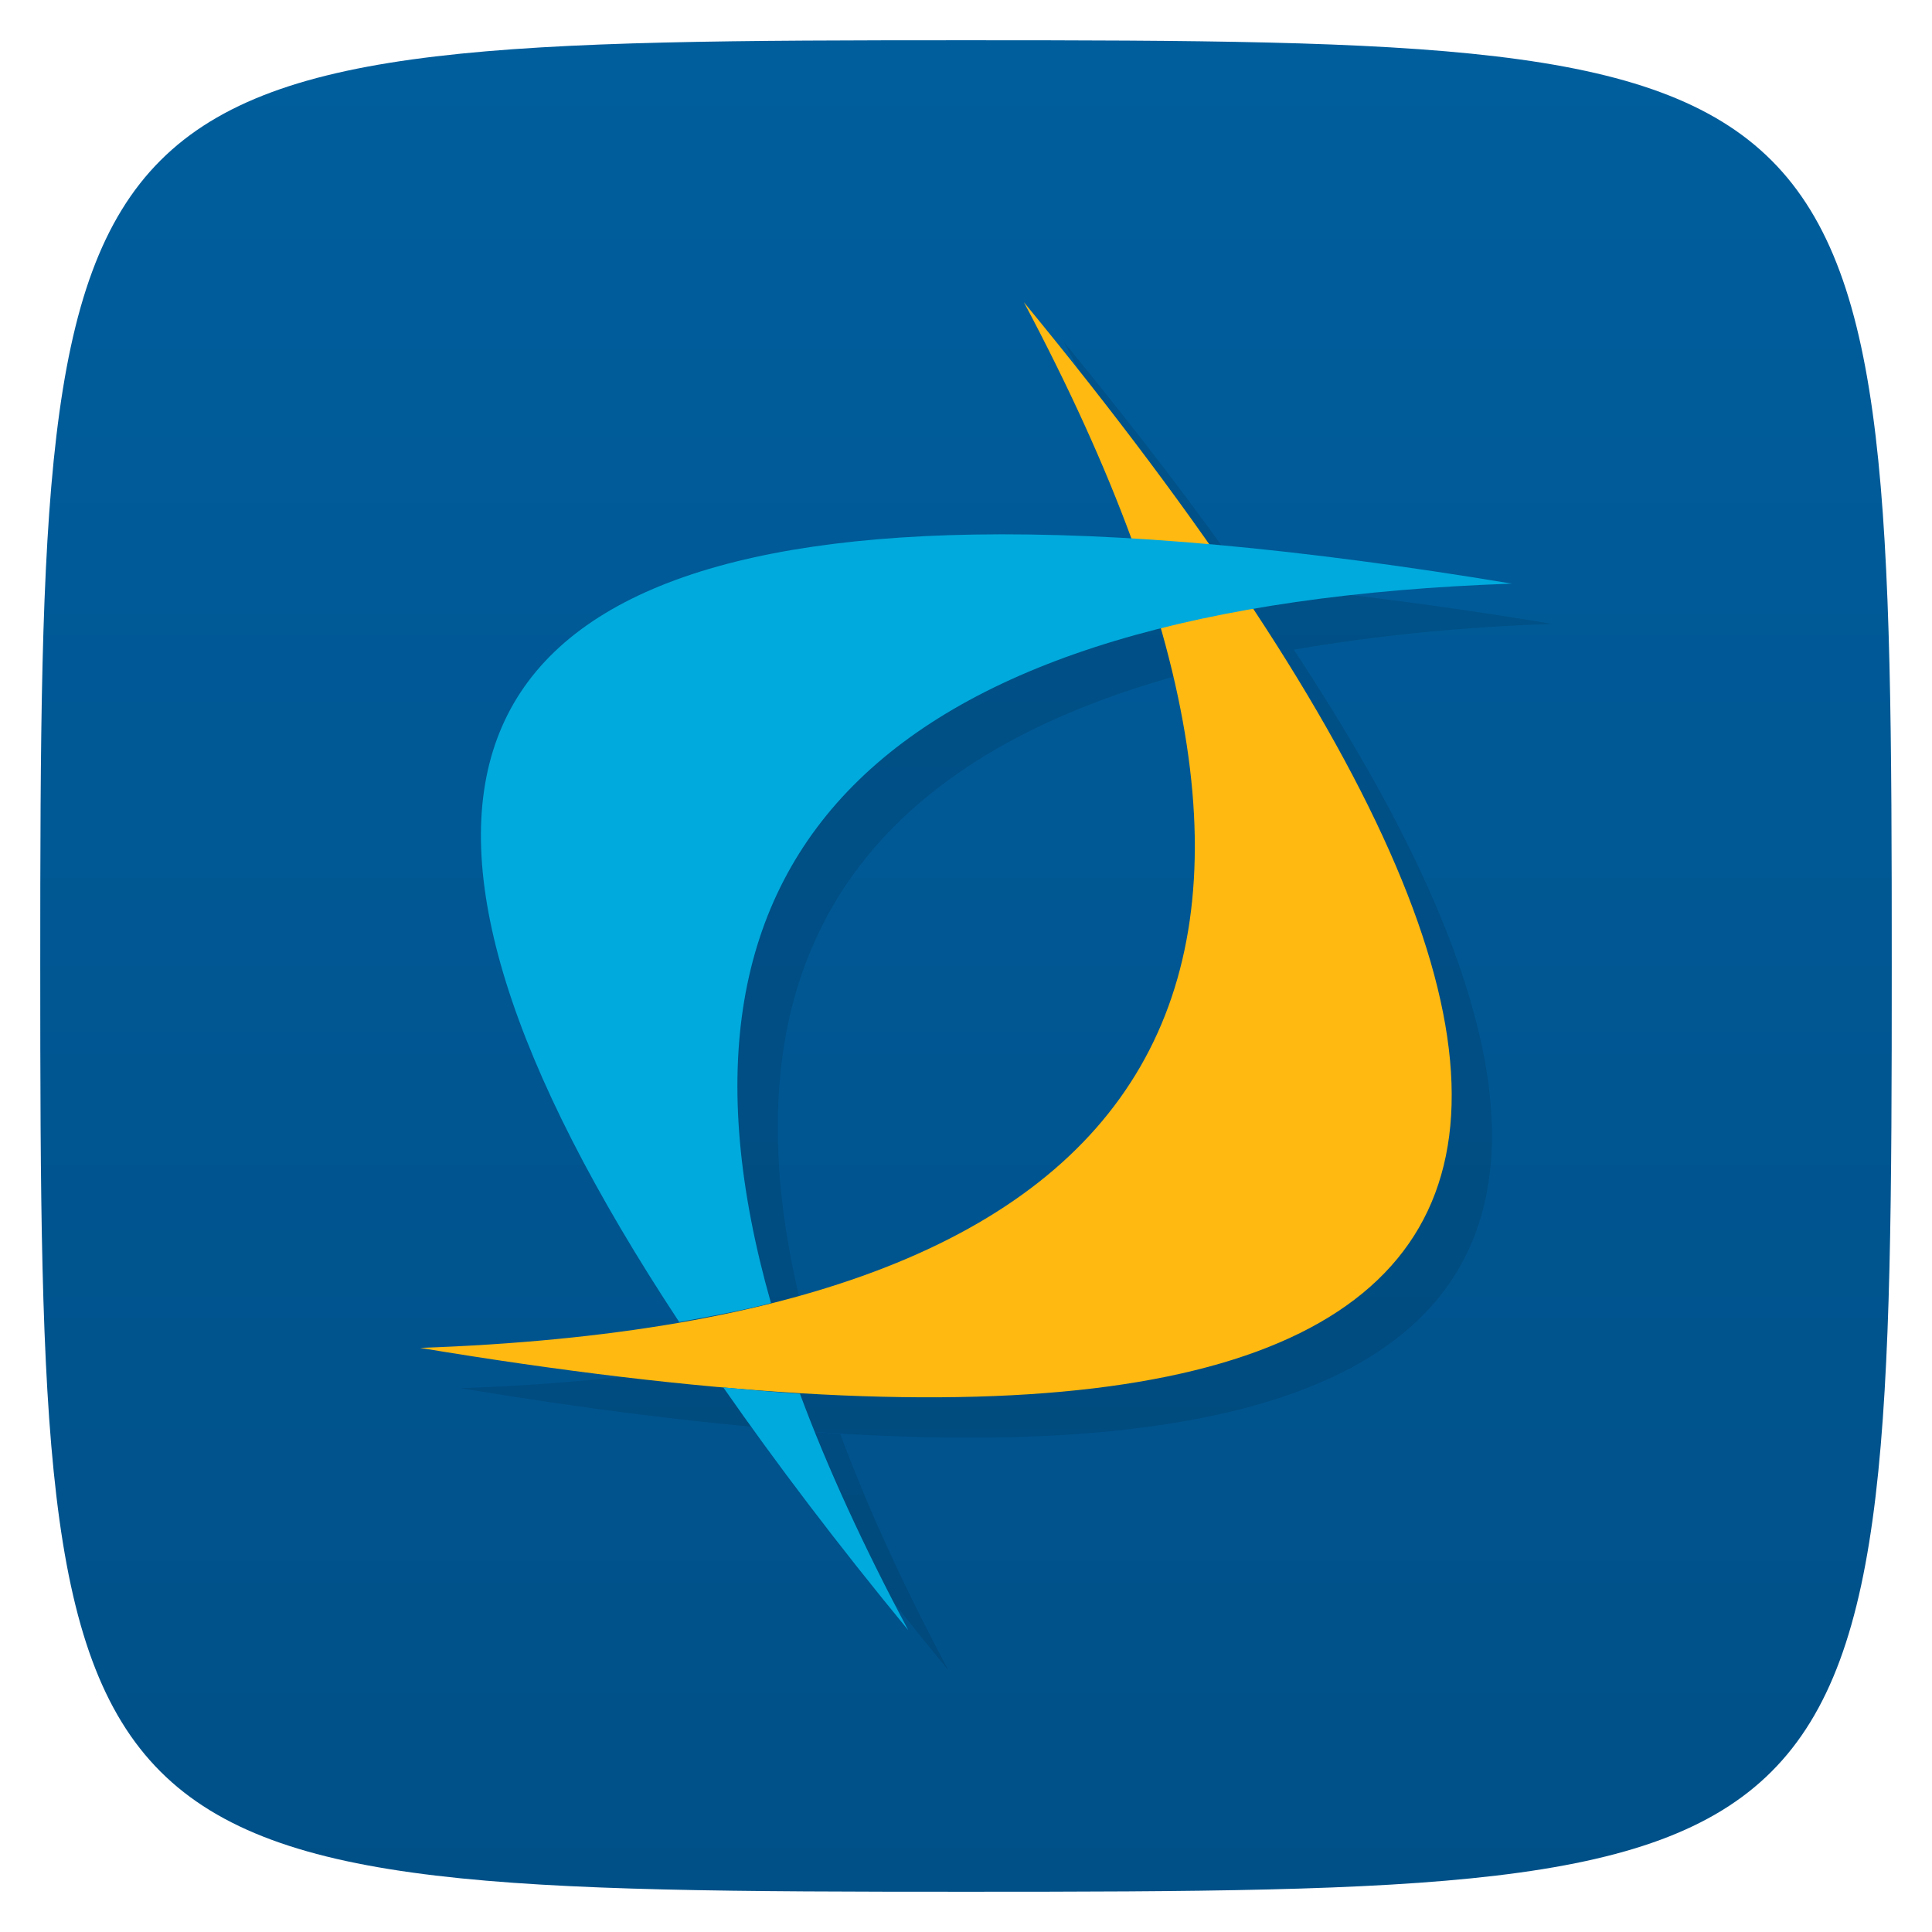 <svg viewBox="0 0 48 48" xmlns="http://www.w3.org/2000/svg" xmlns:xlink="http://www.w3.org/1999/xlink">
  <linearGradient id="a" gradientTransform="matrix(0 -1 1 0 -0 48)" gradientUnits="userSpaceOnUse" x1="1" x2="47">
    <stop offset="0" stop-color="#005088"/>
    <stop offset="1" stop-color="#005e9d"/>
  </linearGradient>
  <path d="m47 24c0 22.703-.297 23-23 23-22.703 0-23-.297-23-23 0-22.703.297-23 23-23 22.703 0 23 .297 23 23z" fill="url(#a)"/>
  <path d="m26.438 8.508c1.11 2.087 2 4.049 2.678 5.885-1.387-.082-2.718-.132-3.926-.111h-.004c-13.351.228-15.762 6.747-7.313 19.563.801-.141 1.563-.285 2.281-.469-2.529-8.9.717-14.478 9.686-16.744 3.232 11.359-2.897 17.315-18.402 17.857 24.573 4.087 31.475-2.028 20.709-18.346 1.929-.336 4.049-.56 6.414-.643-2.725-.453-5.225-.775-7.518-.977-1.32-1.881-2.852-3.884-4.605-6.02zm-7.467 26.963c1.313 1.883 2.836 3.896 4.594 6.03-1.109-2.082-2.01-4.04-2.691-5.875-.613-.035-1.252-.098-1.9-.156h-.002z" opacity=".1" transform=""/>
  <path d="m25.438 7.508c18.09 21.992 13.09 30.652-15 25.98 18.859-.66 23.859-9.32 15-25.98m0 0" fill="#ffb911"/>
  <path d="m24.19 13.281c-13.355.227-15.766 6.746-7.316 19.563.801-.141 1.563-.285 2.281-.469-3.227-11.359 2.906-17.332 18.406-17.875-5.266-.875-9.73-1.281-13.375-1.219m-6.215 21.19c1.313 1.883 2.836 3.895 4.594 6.03-1.109-2.082-2.01-4.04-2.691-5.875-.613-.035-1.254-.098-1.902-.156m0 .004" fill="#0ad"/>
</svg>
